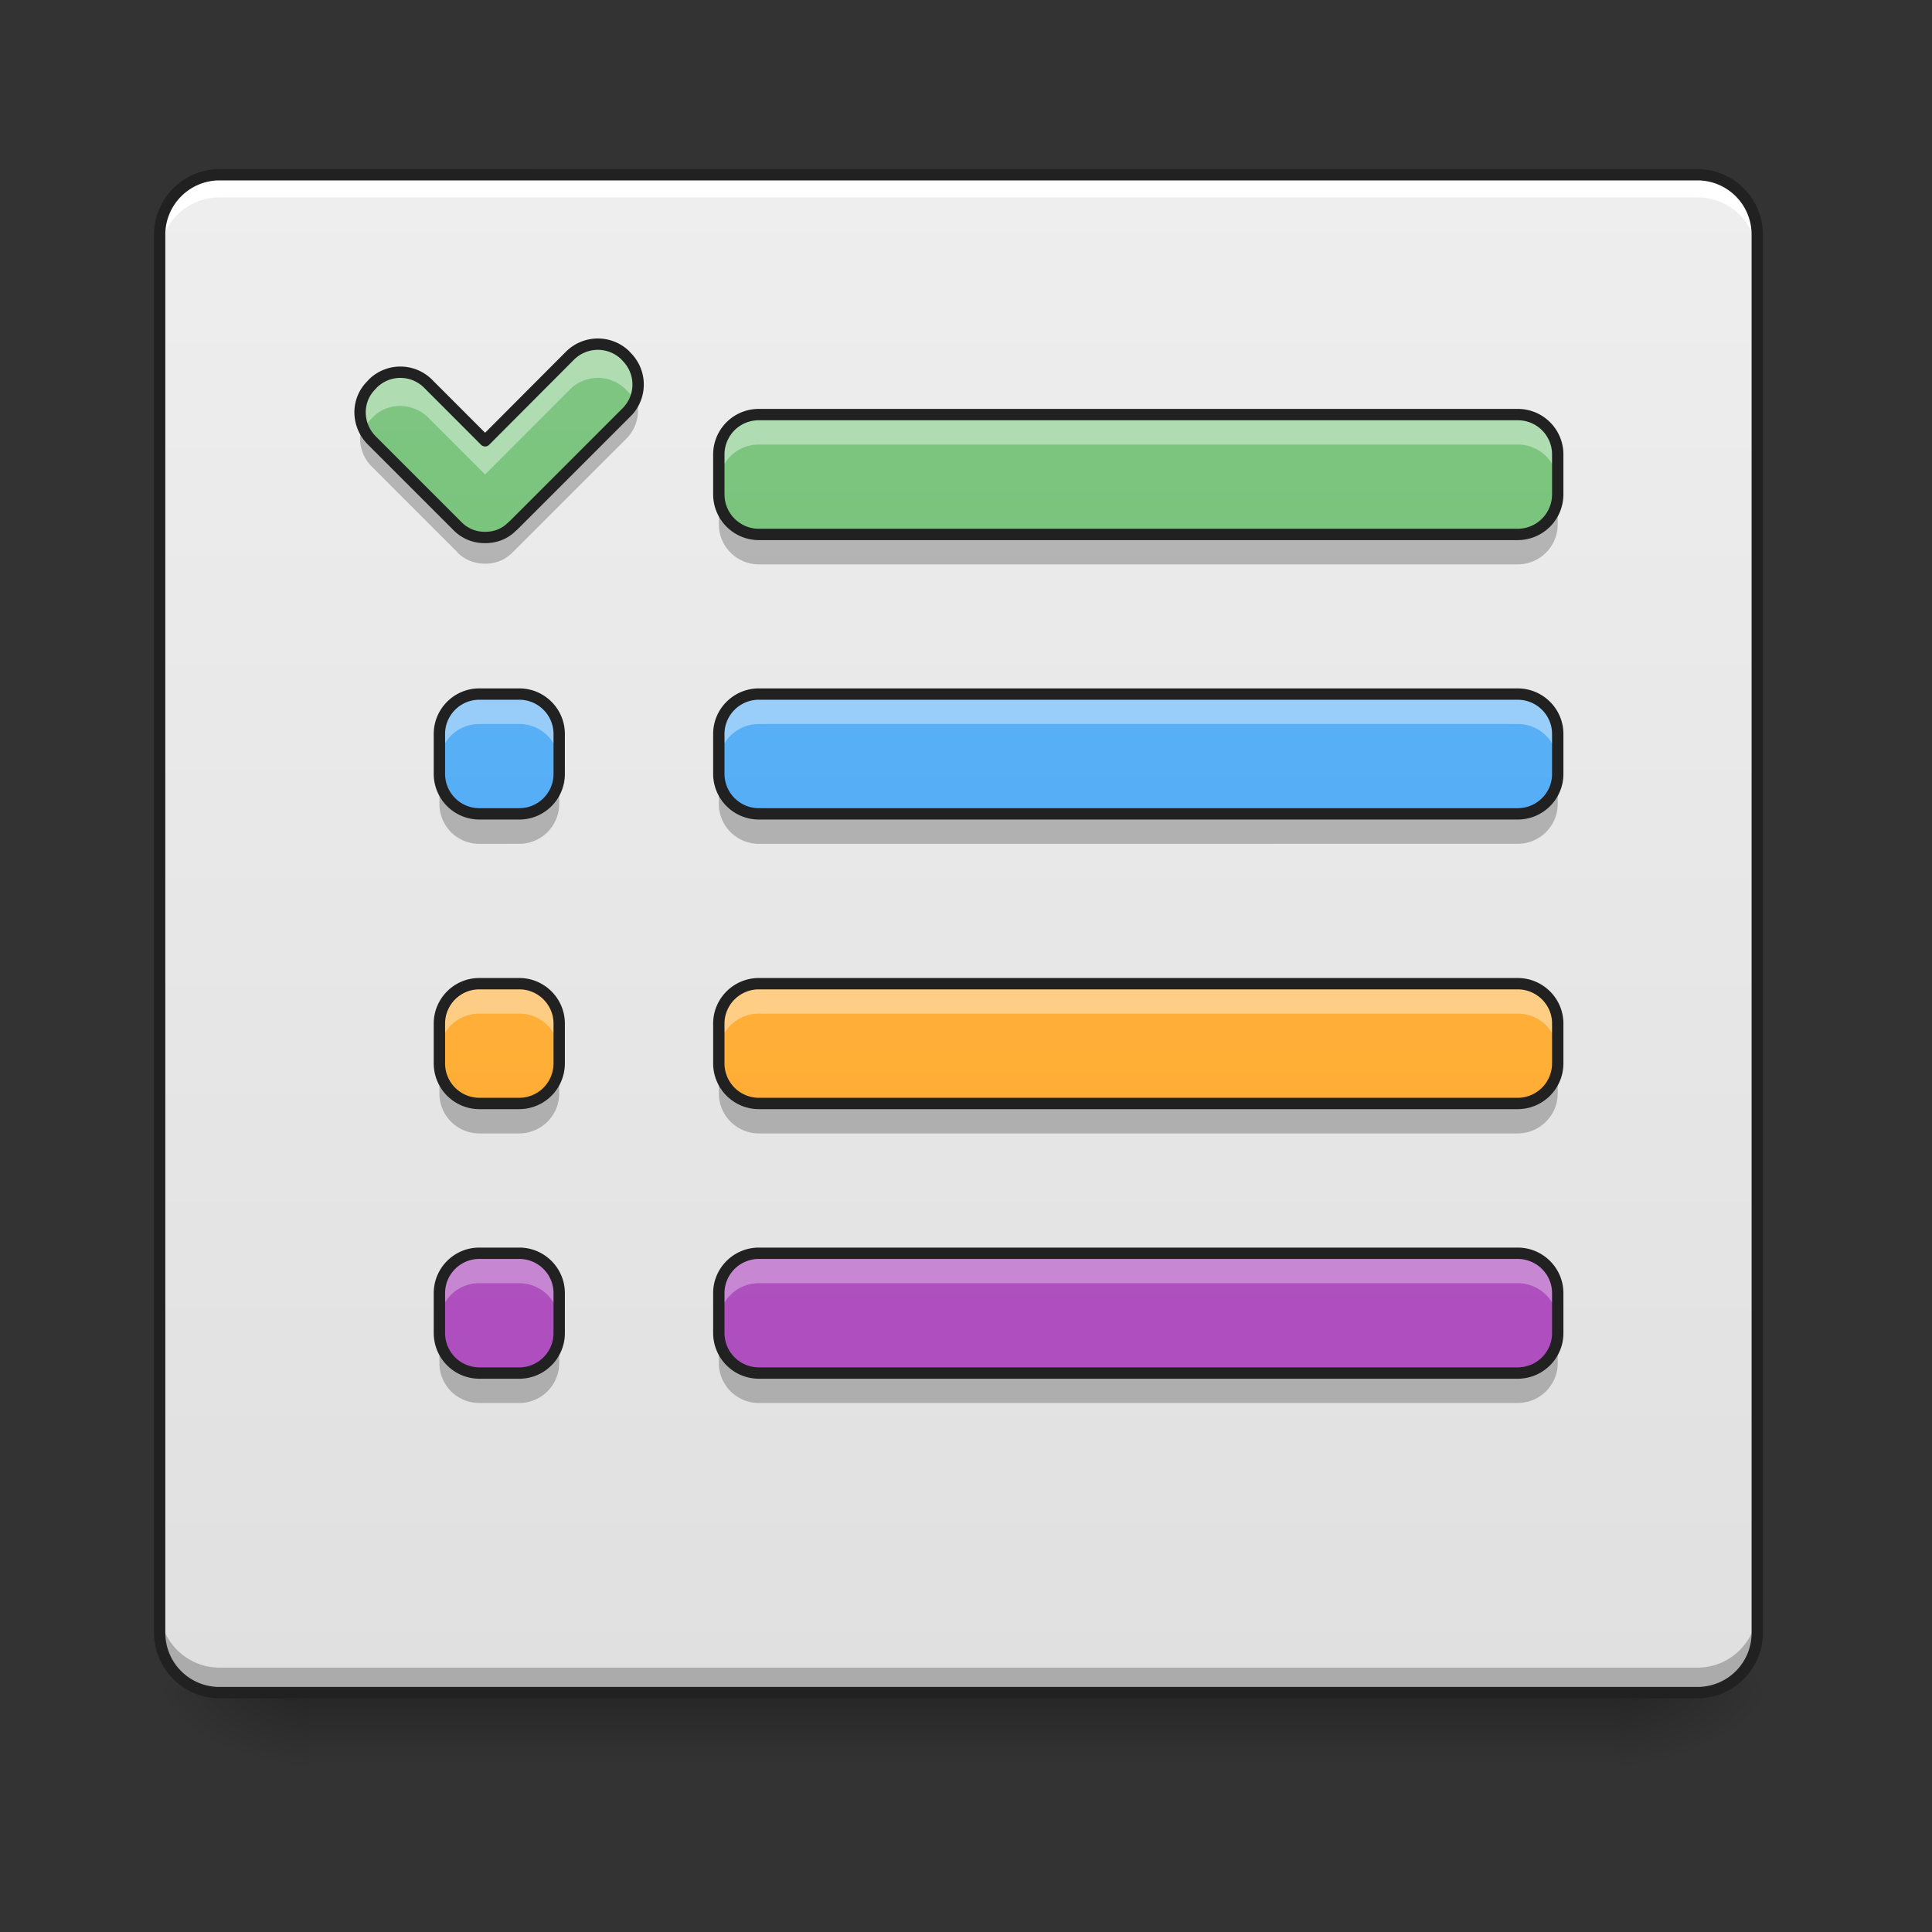 <svg xmlns="http://www.w3.org/2000/svg" width="32pt" height="32pt" viewBox="0 0 32 32"><rect x="0" y="0" width="32" height="32" fill="#333333" stroke="none"/><defs><linearGradient id="a" gradientUnits="userSpaceOnUse" x1="254" y1="233.5" x2="254" y2="254.667" gradientTransform="matrix(.062 0 0 .062 0 13.439)"><stop offset="0" stop-opacity=".275"/><stop offset="1" stop-opacity="0"/></linearGradient><radialGradient id="b" gradientUnits="userSpaceOnUse" cx="450.909" cy="189.579" fx="450.909" fy="189.579" r="21.167" gradientTransform="matrix(0 -.078 -.141 0 53.123 63.595)"><stop offset="0" stop-opacity=".314"/><stop offset=".222" stop-opacity=".275"/><stop offset="1" stop-opacity="0"/></radialGradient><radialGradient id="c" gradientUnits="userSpaceOnUse" cx="450.909" cy="189.579" fx="450.909" fy="189.579" r="21.167" gradientTransform="matrix(0 .078 .141 0 -21.205 -7.527)"><stop offset="0" stop-opacity=".314"/><stop offset=".222" stop-opacity=".275"/><stop offset="1" stop-opacity="0"/></radialGradient><radialGradient id="d" gradientUnits="userSpaceOnUse" cx="450.909" cy="189.579" fx="450.909" fy="189.579" r="21.167" gradientTransform="matrix(0 -.078 .141 0 -21.205 63.595)"><stop offset="0" stop-opacity=".314"/><stop offset=".222" stop-opacity=".275"/><stop offset="1" stop-opacity="0"/></radialGradient><radialGradient id="e" gradientUnits="userSpaceOnUse" cx="450.909" cy="189.579" fx="450.909" fy="189.579" r="21.167" gradientTransform="matrix(0 .078 -.141 0 53.123 -7.527)"><stop offset="0" stop-opacity=".314"/><stop offset=".222" stop-opacity=".275"/><stop offset="1" stop-opacity="0"/></radialGradient><linearGradient id="f" gradientUnits="userSpaceOnUse" x1="232.833" y1="233.5" x2="232.833" y2="-168.667" gradientTransform="matrix(.062 0 0 .062 0 13.439)"><stop offset="0" stop-color="#e0e0e0"/><stop offset="1" stop-color="#eee"/></linearGradient><linearGradient id="g" gradientUnits="userSpaceOnUse" x1="125.461" y1="229.785" x2="125.461" y2="-172.382" gradientTransform="matrix(.062 0 0 .062 .096 13.671)"><stop offset="0" stop-color="#66bb6a"/><stop offset="1" stop-color="#81c784"/></linearGradient><linearGradient id="h" gradientUnits="userSpaceOnUse" x1="296.333" y1="253" x2="296.333" y2="-149.167" gradientTransform="matrix(.062 0 0 .062 0 12.22)"><stop offset="0" stop-color="#66bb6a"/><stop offset="1" stop-color="#81c784"/></linearGradient><linearGradient id="i" gradientUnits="userSpaceOnUse" x1="296.333" y1="253" x2="296.333" y2="-149.167" gradientTransform="matrix(.062 0 0 .062 0 12.22)"><stop offset="0" stop-color="#42a5f5"/><stop offset="1" stop-color="#64b5f6"/></linearGradient><linearGradient id="j" gradientUnits="userSpaceOnUse" x1="296.333" y1="253" x2="296.333" y2="-149.167" gradientTransform="matrix(.062 0 0 .062 0 12.22)"><stop offset="0" stop-color="#ab47bc"/><stop offset="1" stop-color="#ba68c8"/></linearGradient><linearGradient id="k" gradientUnits="userSpaceOnUse" x1="296.333" y1="253" x2="296.333" y2="-149.167" gradientTransform="matrix(.062 0 0 .062 0 12.22)"><stop offset="0" stop-color="#ffa726"/><stop offset="1" stop-color="#ffb74d"/></linearGradient><linearGradient id="l" gradientUnits="userSpaceOnUse" x1="148.167" y1="233.5" x2="148.167" y2="-168.667" gradientTransform="matrix(.062 0 0 .062 0 13.439)"><stop offset="0" stop-color="#42a5f5"/><stop offset="1" stop-color="#64b5f6"/></linearGradient><linearGradient id="m" gradientUnits="userSpaceOnUse" x1="148.167" y1="233.5" x2="148.167" y2="-168.667" gradientTransform="matrix(.062 0 0 .062 0 13.439)"><stop offset="0" stop-color="#ffa726"/><stop offset="1" stop-color="#ffb74d"/></linearGradient><linearGradient id="n" gradientUnits="userSpaceOnUse" x1="148.167" y1="233.5" x2="148.167" y2="-168.667" gradientTransform="matrix(.062 0 0 .062 0 13.439)"><stop offset="0" stop-color="#ab47bc"/><stop offset="1" stop-color="#ba68c8"/></linearGradient></defs><path d="M5.125 28.035h21.668v1.32H5.125zm0 0" fill="url(#a)"/><path d="M26.793 28.035h2.645v-1.324h-2.645zm0 0" fill="url(#b)"/><path d="M5.125 28.035H2.48v1.32h2.645zm0 0" fill="url(#c)"/><path d="M5.125 28.035H2.48v-1.324h2.645zm0 0" fill="url(#d)"/><path d="M26.793 28.035h2.645v1.32h-2.645zm0 0" fill="url(#e)"/><path d="M3.637 2.895h24.476c.551 0 .992.445.992.992v23.156a.991.991 0 0 1-.992.992H3.637a.994.994 0 0 1-.992-.992V3.887c0-.547.445-.992.992-.992zm0 0" fill="url(#f)"/><path d="M3.637 2.895a.994.994 0 0 0-.992.992v.375c0-.551.445-.992.992-.992h24.476c.551 0 .992.44.992.992v-.375a.991.991 0 0 0-.992-.992zm0 0" fill="#fff"/><path d="M3.637 27.992A.991.991 0 0 1 2.645 27v-.371c0 .55.445.992.992.992h24.476c.551 0 .992-.441.992-.992V27c0 .55-.44.992-.992.992zm0 0" fill-opacity=".235"/><path d="M3.637 2.8c-.598 0-1.086.49-1.086 1.087v23.156c0 .598.488 1.086 1.086 1.086h24.476c.602 0 1.086-.488 1.086-1.086V3.887c0-.598-.484-1.086-1.086-1.086zm0 .188h24.476c.5 0 .899.403.899.899v23.156c0 .5-.399.898-.899.898H3.637a.896.896 0 0 1-.899-.898V3.887c0-.496.403-.899.899-.899zm0 0" fill="#212121"/><path d="M6.148 6.383c-.25.25-.246.66.016.918l1.418 1.418a.624.624 0 0 0 .445.183h.016c.16 0 .32-.058.441-.183l.02-.016 1.867-1.867a.649.649 0 0 0 .016-.918l-.032-.035a.653.653 0 0 0-.921.015L8.035 7.301l-.937-.938a.649.649 0 0 0-.918-.015zm0 0" fill="url(#g)"/><path d="M9.898 5.7a.679.679 0 0 0-.464.198L8.035 7.301l-.937-.938a.649.649 0 0 0-.918-.015l-.032.035a.632.632 0 0 0-.12.722.704.704 0 0 1 .12-.168l.032-.03c.25-.25.66-.243.918.015l.937.937 1.399-1.402a.653.653 0 0 1 .921-.016l.032.032c.05.05.09.109.12.168a.632.632 0 0 0-.12-.723l-.032-.035a.644.644 0 0 0-.457-.184zm0 0" fill="#fff" fill-opacity=".392"/><path d="M10.531 6.578a.665.665 0 0 1-.16.258L8.504 8.703l-.02.016a.608.608 0 0 1-.441.183h-.016a.624.624 0 0 1-.445-.183L6.164 7.3A.725.725 0 0 1 6 7.043a.661.661 0 0 0 .164.691l1.402 1.403.016.02c.125.12.285.179.445.179h.016a.62.62 0 0 0 .441-.18l1.887-1.886a.667.667 0 0 0 .16-.692zm0 0" fill-opacity=".235"/><path d="M6.148 6.383c-.25.25-.246.66.016.918l1.418 1.418a.624.624 0 0 0 .445.183h.016c.16 0 .32-.058.441-.183l.02-.016 1.867-1.867a.649.649 0 0 0 .016-.918l-.032-.035a.653.653 0 0 0-.921.015L8.035 7.301l-.937-.938a.649.649 0 0 0-.918-.015zm0 0" fill="none" stroke-width=".188" stroke-linejoin="round" stroke="#212121"/><path d="M12.57 6.867h12.567a.66.66 0 0 1 .664.66v.66a.664.664 0 0 1-.664.665H12.57a.664.664 0 0 1-.664-.665v-.66a.66.66 0 0 1 .664-.66zm0 0" fill="url(#h)"/><path d="M12.57 6.863a.664.664 0 0 0-.664.664v.496a.66.66 0 0 1 .664-.66h12.567a.66.66 0 0 1 .664.66v-.496a.664.664 0 0 0-.664-.664zm0 0" fill="#fff" fill-opacity=".392"/><path d="M12.57 9.348a.664.664 0 0 1-.664-.664v-.496c0 .367.297.664.664.664h12.567a.664.664 0 0 0 .664-.665v.497a.664.664 0 0 1-.664.664zm0 0" fill-opacity=".235"/><path d="M12.57 6.867h12.567a.66.66 0 0 1 .664.66v.66a.664.664 0 0 1-.664.665H12.57a.664.664 0 0 1-.664-.665v-.66a.66.66 0 0 1 .664-.66zm0 0" fill="none" stroke-width=".188" stroke-linecap="round" stroke-linejoin="round" stroke="#212121"/><path d="M12.57 11.496h12.567c.367 0 .664.297.664.66v.664c0 .364-.297.66-.664.66H12.57a.663.663 0 0 1-.664-.66v-.664c0-.363.297-.66.664-.66zm0 0" fill="url(#i)"/><path d="M12.57 11.496a.66.66 0 0 0-.664.66v.496a.66.66 0 0 1 .664-.66h12.567a.66.66 0 0 1 .664.66v-.496a.66.66 0 0 0-.664-.66zm0 0" fill="#fff" fill-opacity=".392"/><path d="M12.57 13.977a.663.663 0 0 1-.664-.66v-.497c0 .364.297.66.664.66h12.567a.663.663 0 0 0 .664-.66v.496c0 .364-.297.66-.664.66zm0 0" fill-opacity=".235"/><path d="M12.57 11.496h12.567c.367 0 .664.297.664.66v.664c0 .364-.297.66-.664.66H12.57a.663.663 0 0 1-.664-.66v-.664c0-.363.297-.66.664-.66zm0 0" fill="none" stroke-width=".188" stroke-linecap="round" stroke-linejoin="round" stroke="#212121"/><path d="M12.57 20.758h12.567c.367 0 .664.297.664.66v.664c0 .363-.297.66-.664.66H12.57a.663.663 0 0 1-.664-.66v-.664c0-.363.297-.66.664-.66zm0 0" fill="url(#j)"/><path d="M12.57 20.758a.66.66 0 0 0-.664.66v.496a.66.66 0 0 1 .664-.66h12.567a.66.66 0 0 1 .664.66v-.496a.66.66 0 0 0-.664-.66zm0 0" fill="#fff" fill-opacity=".314"/><path d="M12.57 23.238a.663.663 0 0 1-.664-.66v-.496c0 .363.297.66.664.66h12.567a.663.663 0 0 0 .664-.66v.496c0 .363-.297.66-.664.66zm0 0" fill-opacity=".235"/><path d="M12.57 20.758h12.567c.367 0 .664.297.664.66v.664c0 .363-.297.66-.664.66H12.57a.663.663 0 0 1-.664-.66v-.664c0-.363.297-.66.664-.66zm0 0" fill="none" stroke-width=".188" stroke-linecap="round" stroke-linejoin="round" stroke="#212121"/><path d="M12.57 16.293h12.567c.367 0 .664.297.664.66v.66a.664.664 0 0 1-.664.664H12.57a.664.664 0 0 1-.664-.664v-.66c0-.363.297-.66.664-.66zm0 0" fill="url(#k)"/><path d="M12.57 16.293a.66.66 0 0 0-.664.66v.496a.66.66 0 0 1 .664-.66h12.567a.66.66 0 0 1 .664.66v-.496a.66.66 0 0 0-.664-.66zm0 0" fill="#fff" fill-opacity=".392"/><path d="M12.57 18.773a.664.664 0 0 1-.664-.664v-.496c0 .367.297.664.664.664h12.567a.664.664 0 0 0 .664-.664v.496a.664.664 0 0 1-.664.664zm0 0" fill-opacity=".235"/><path d="M12.57 16.293h12.567c.367 0 .664.297.664.66v.66a.664.664 0 0 1-.664.664H12.57a.664.664 0 0 1-.664-.664v-.66c0-.363.297-.66.664-.66zm0 0" fill="none" stroke-width=".188" stroke-linecap="round" stroke-linejoin="round" stroke="#212121"/><path d="M7.938 11.496h.664c.363 0 .66.297.66.66v.664c0 .364-.297.66-.66.66h-.665a.662.662 0 0 1-.66-.66v-.664c0-.363.297-.66.66-.66zm0 0" fill="url(#l)"/><path d="M7.938 11.496a.657.657 0 0 0-.66.66v.496c0-.367.292-.66.66-.66h.664a.66.66 0 0 1 .66.66v-.496a.66.66 0 0 0-.66-.66zm0 0" fill="#fdfdfd" fill-opacity=".392"/><path d="M7.938 13.977a.66.66 0 0 1-.66-.66v-.497c0 .364.292.66.66.66h.664c.363 0 .66-.296.66-.66v.496c0 .364-.297.66-.66.66zm0 0" fill-opacity=".235"/><path d="M7.938 11.496h.664c.363 0 .66.297.66.66v.664c0 .364-.297.66-.66.66h-.664a.662.662 0 0 1-.66-.66v-.664c0-.363.296-.66.66-.66zm0 0" fill="none" stroke-width=".188" stroke-linecap="round" stroke-linejoin="round" stroke="#212121"/><path d="M7.938 16.293h.664c.363 0 .66.297.66.66v.66a.663.663 0 0 1-.66.664h-.665a.663.663 0 0 1-.66-.664v-.66c0-.363.297-.66.66-.66zm0 0" fill="url(#m)"/><path d="M7.938 16.293a.657.657 0 0 0-.66.66v.496c0-.367.292-.66.66-.66h.664a.66.66 0 0 1 .66.66v-.496a.66.66 0 0 0-.66-.66zm0 0" fill="#fdfdfd" fill-opacity=".392"/><path d="M7.938 18.773a.66.66 0 0 1-.66-.664v-.496a.66.66 0 0 0 .66.664h.664c.363 0 .66-.297.66-.664v.496a.663.663 0 0 1-.66.664zm0 0" fill-opacity=".235"/><path d="M7.938 16.293h.664c.363 0 .66.297.66.66v.66a.663.663 0 0 1-.66.664h-.664a.663.663 0 0 1-.66-.664v-.66c0-.363.296-.66.66-.66zm0 0" fill="none" stroke-width=".188" stroke-linecap="round" stroke-linejoin="round" stroke="#212121"/><path d="M7.938 20.758h.664c.363 0 .66.297.66.66v.664c0 .363-.297.66-.66.66h-.665a.662.662 0 0 1-.66-.66v-.664c0-.363.297-.66.66-.66zm0 0" fill="url(#n)"/><path d="M7.938 20.758a.657.657 0 0 0-.66.66v.496c0-.367.292-.66.66-.66h.664a.66.66 0 0 1 .66.66v-.496a.66.66 0 0 0-.66-.66zm0 0" fill="#fdfdfd" fill-opacity=".314"/><path d="M7.938 23.238a.66.66 0 0 1-.66-.66v-.496c0 .363.292.66.66.66h.664c.363 0 .66-.297.66-.66v.496c0 .363-.297.66-.66.66zm0 0" fill-opacity=".235"/><path d="M7.938 20.758h.664c.363 0 .66.297.66.66v.664c0 .363-.297.66-.66.66h-.664a.662.662 0 0 1-.66-.66v-.664c0-.363.296-.66.66-.66zm0 0" fill="none" stroke-width=".188" stroke-linecap="round" stroke-linejoin="round" stroke="#212121"/></svg>